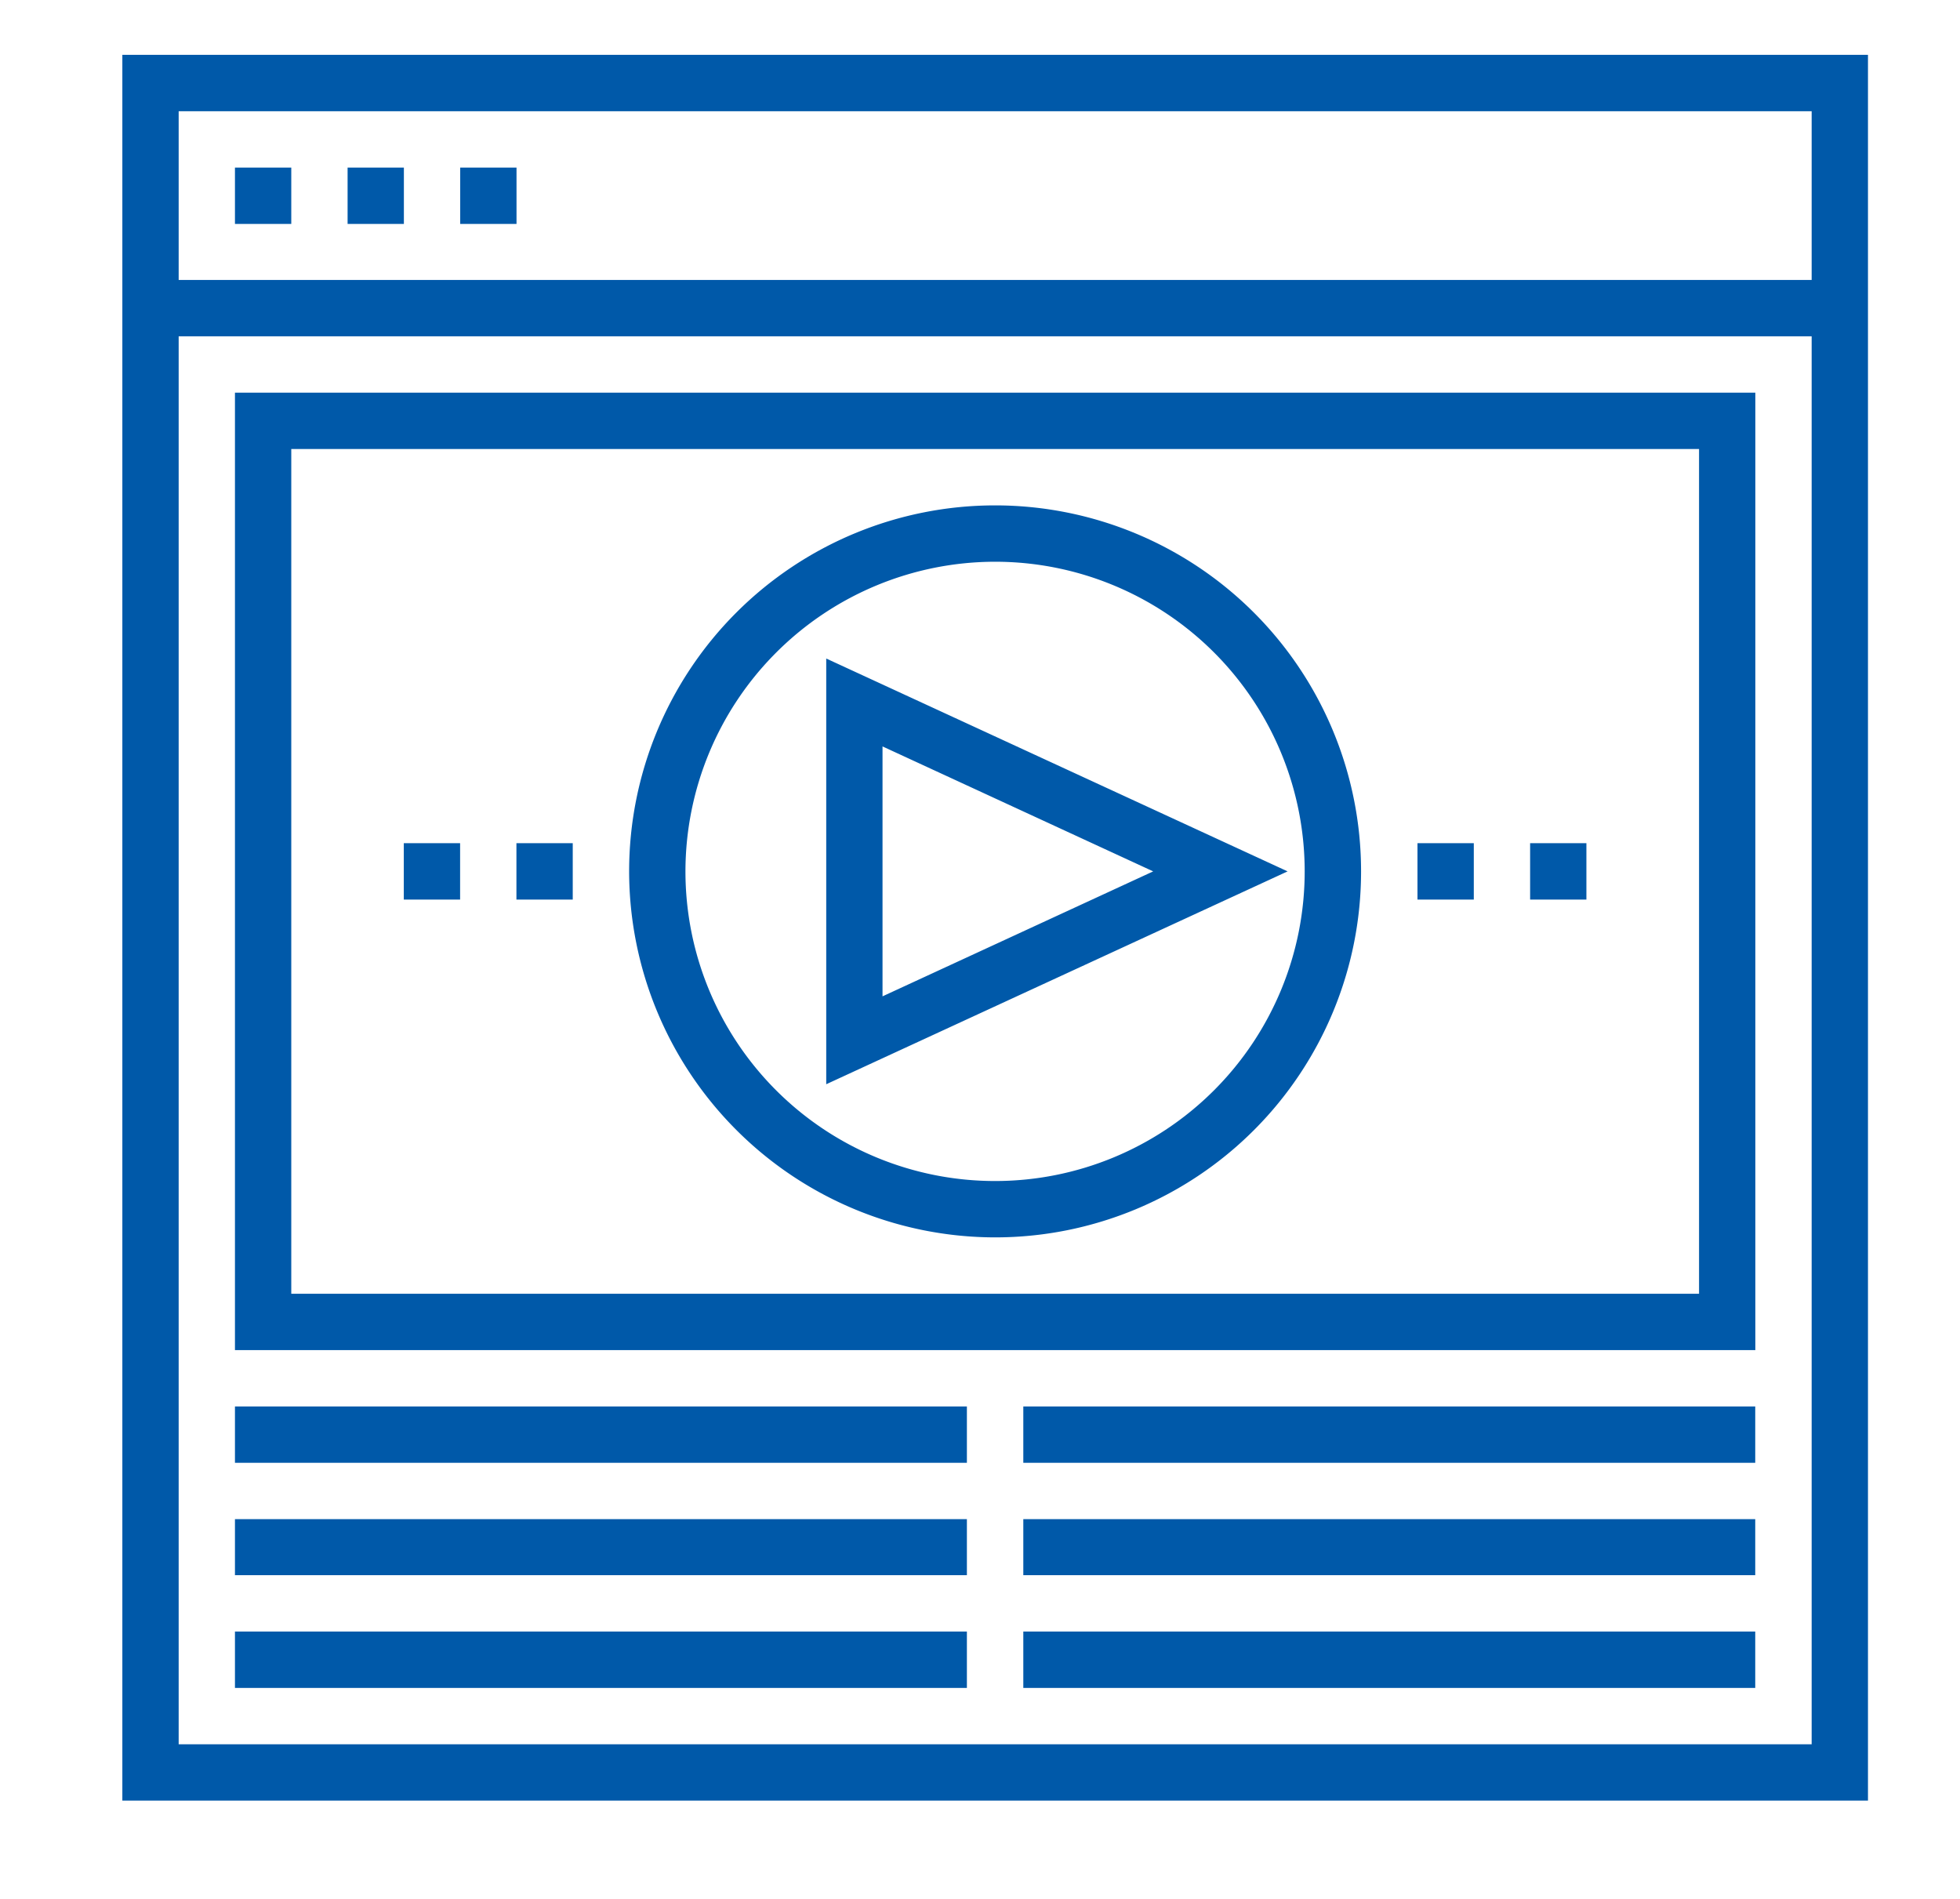 <svg xmlns="http://www.w3.org/2000/svg" xmlns:xlink="http://www.w3.org/1999/xlink" width="64" height="62" viewBox="0 0 64 62">
<defs>
    <style>
      .cls-1 {
        fill: #0059a9;
        fill-rule: evenodd;
        filter: url(#filter);
      }
    </style>
    <filter id="filter" x="446" y="1165" width="64" height="62" filterUnits="userSpaceOnUse">
      <feOffset result="offset" dx="3.995" dy="-0.209" in="SourceAlpha"/>
      <feGaussianBlur result="blur" stdDeviation="1.732"/>
      <feFlood result="flood" flood-opacity="0.15"/>
      <feComposite result="composite" operator="in" in2="blur"/>
      <feBlend result="blend" in="SourceGraphic"/>
    </filter>
  </defs>
  <path class="cls-1" d="M446,1167v57h57v-57H446Zm55.161,55.16H447.839v-45.97h53.322v45.97Zm0-47.81H447.839v-5.51h53.322v5.51Zm-51.484-3.67h1.839v1.84h-1.839v-1.84Zm3.678,0h1.838v1.84h-1.838v-1.84Zm3.677,0h1.839v1.84h-1.839v-1.84Zm42.29,7.35H449.677v31.26h49.645v-31.26Zm-1.838,29.42H451.516v-27.58h45.968v27.58Zm-22.984-1.84a11.95,11.95,0,1,0-11.952-11.95A11.963,11.963,0,0,0,474.5,1205.61Zm0-22.06a10.11,10.11,0,1,1-10.113,10.11A10.12,10.12,0,0,1,474.5,1183.55Zm-5.516,3.16v13.9l15.065-6.95Zm1.838,2.87,8.838,4.08-8.838,4.08v-8.16Zm-21.145,21.55h23.9v1.84h-23.9v-1.84Zm25.742,0h23.9v1.84h-23.9v-1.84Zm-25.742,3.68h23.9v1.83h-23.9v-1.83Zm25.742,0h23.9v1.83h-23.9v-1.83Zm-25.742,3.67h23.9v1.84h-23.9v-1.84Zm25.742,0h23.9v1.84h-23.9v-1.84Zm12.871-25.74h1.839v1.84H488.29v-1.84Zm3.678,0h1.838v1.84h-1.838v-1.84Zm-33.1,0h1.839v1.84h-1.839v-1.84Zm-3.678,0h1.839v1.84h-1.839v-1.84Z" transform="translate(-446 -1165)"/>
</svg>
